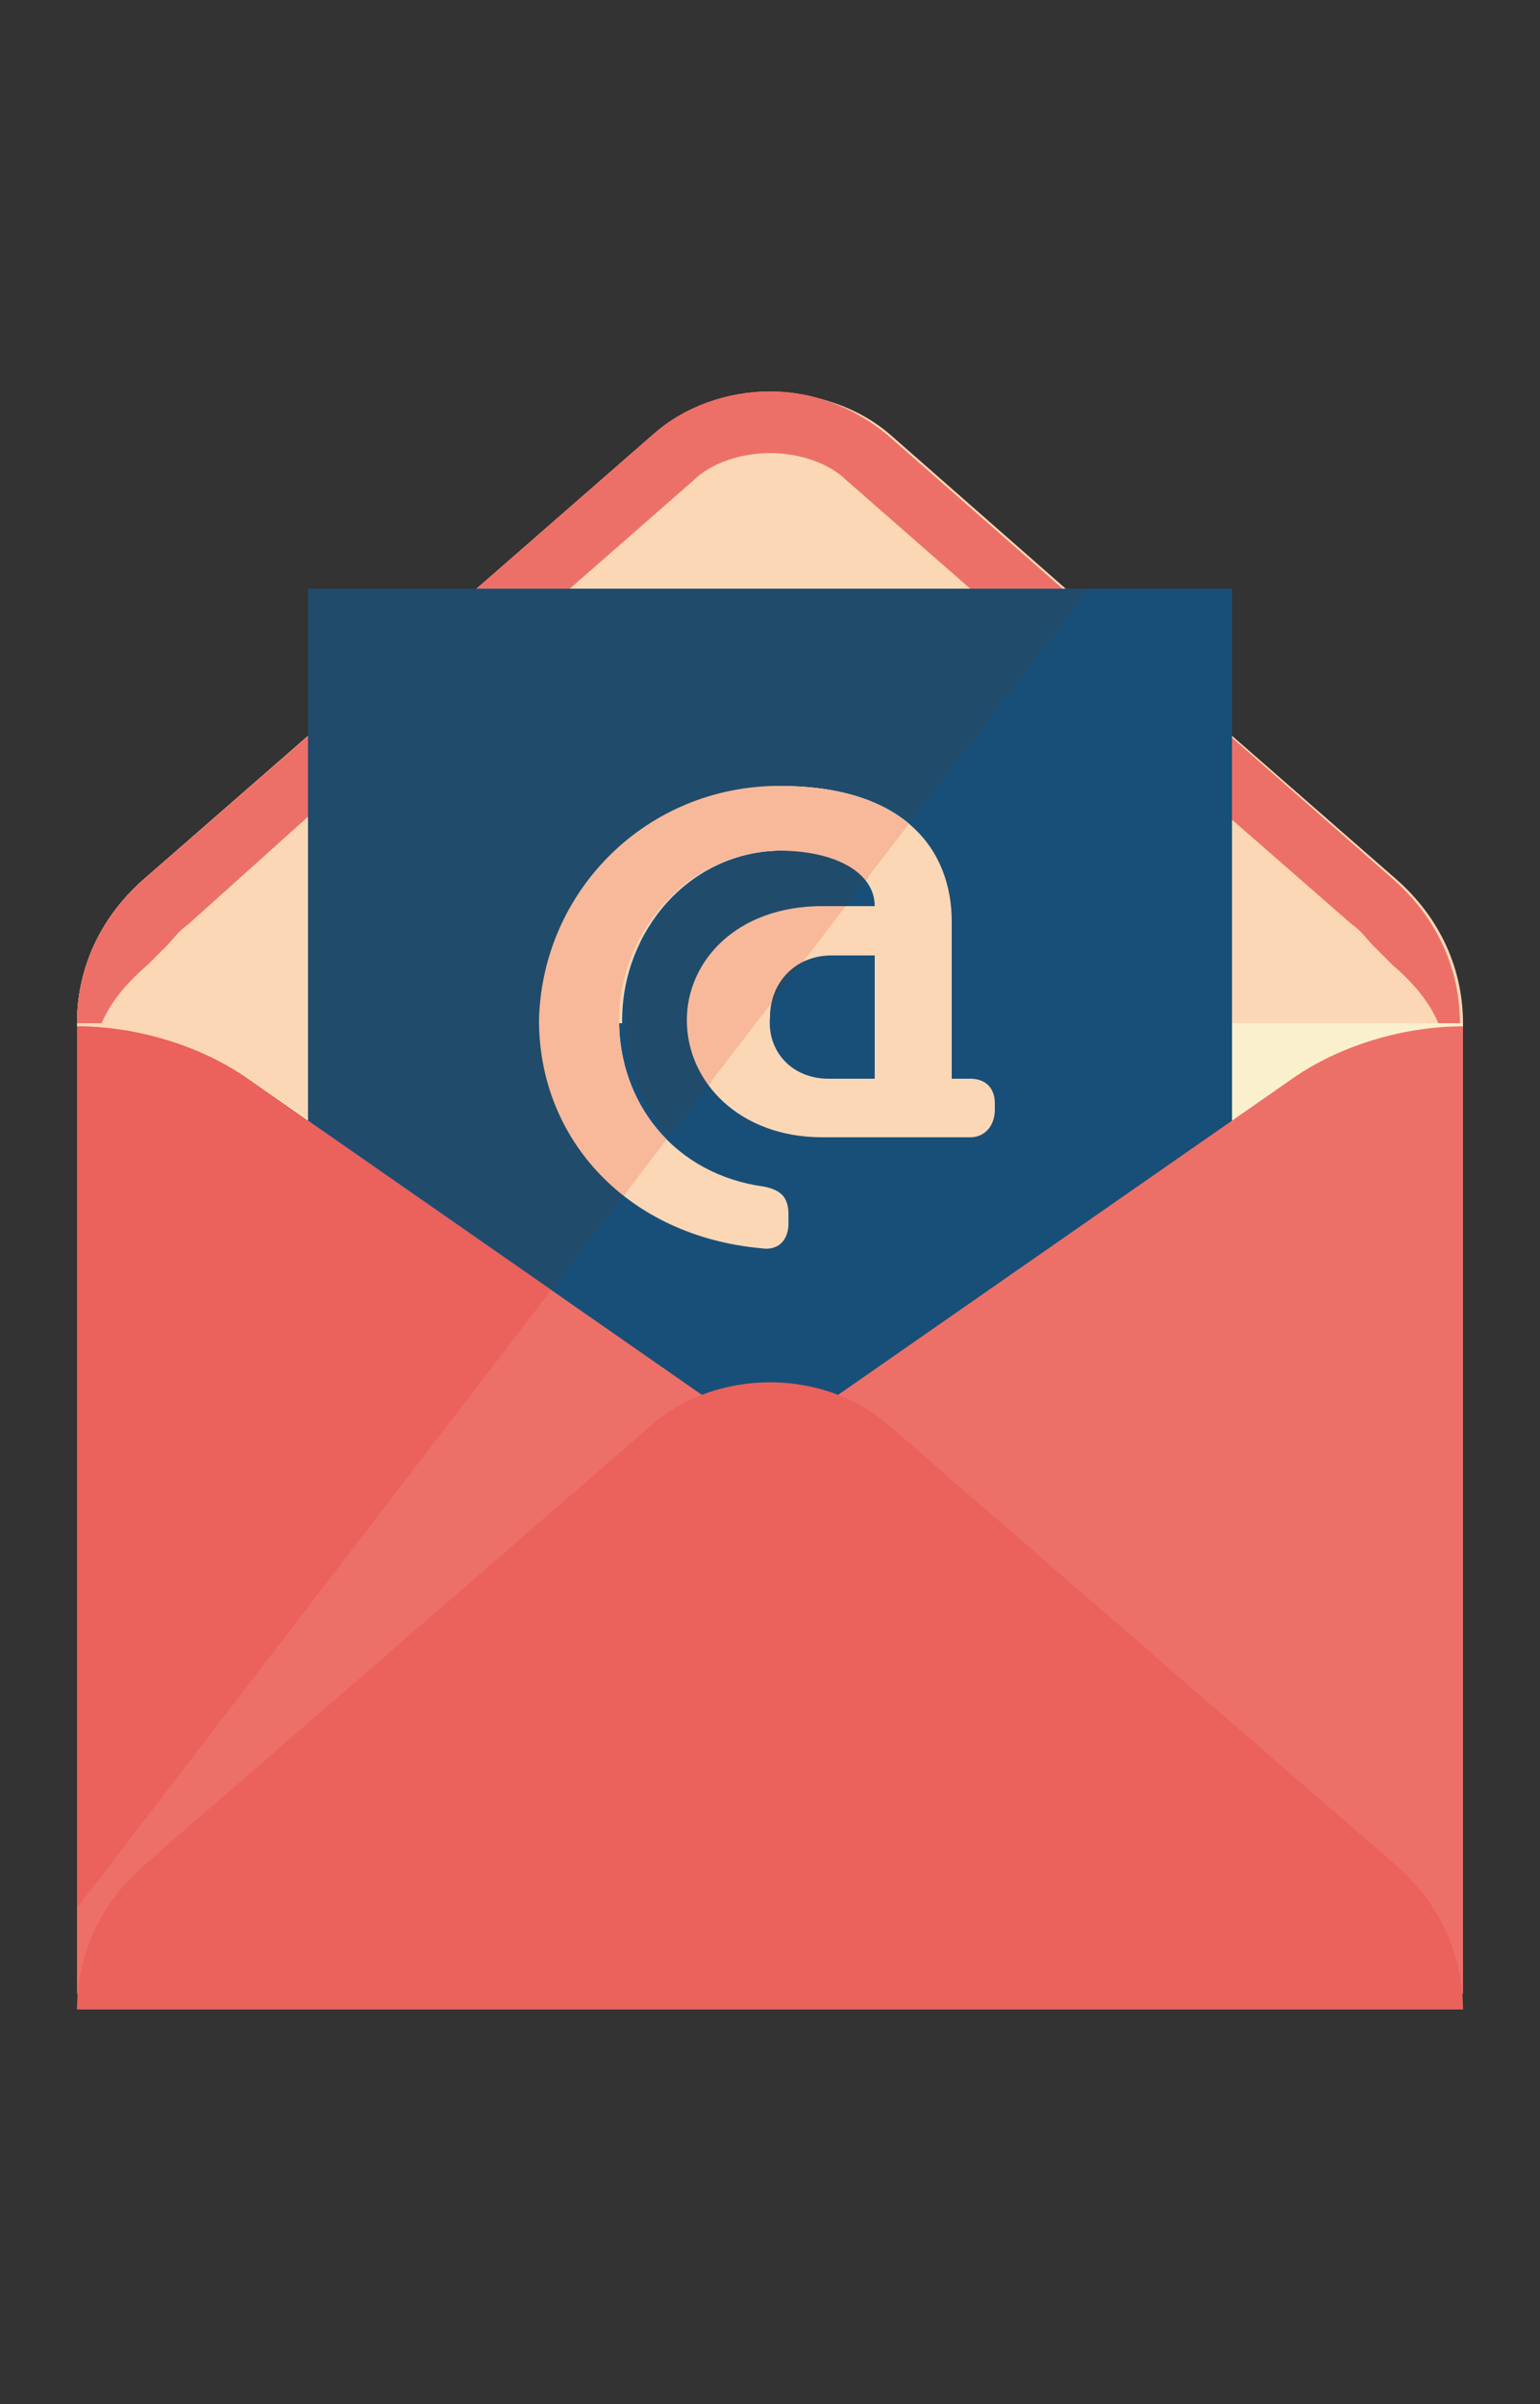 <?xml version="1.0" encoding="utf-8"?>
<!-- Generator: Adobe Illustrator 24.3.1, SVG Export Plug-In . SVG Version: 6.00 Build 0)  -->
<svg version="1.1" id="Layer_1" xmlns="http://www.w3.org/2000/svg" xmlns:xlink="http://www.w3.org/1999/xlink" x="0px" y="0px"
	 viewBox="0 0 50 78" style="enable-background:new 0 0 50 78;" xml:space="preserve">
<rect x="0" y="0" width="50" height="78" fill="#333333" stroke="none"/>
<style type="text/css">
	.st0{fill:#ED7068;}
	.st1{clip-path:url(#SVGID_2_);fill:#FCD7B6;}
	.st2{clip-path:url(#SVGID_2_);fill:#EB614D;}
	.st3{clip-path:url(#SVGID_2_);fill:#F7B781;}
	.st4{fill:#EB614D;}
	.st5{fill:#E9523A;}
	.st6{fill:#FCD7B6;}
	.st7{clip-path:url(#SVGID_4_);fill:#F7B99A;}
	.st8{clip-path:url(#SVGID_4_);fill:#EB615B;}
	.st9{fill:#FCF9DD;}
	.st10{fill:#184F78;}
	.st11{fill:#4B698D;}
	.st12{fill:#00AFB8;}
	.st13{clip-path:url(#SVGID_6_);fill:#FFF5ED;}
	.st14{fill:#EC6D62;}
	.st15{fill:#FBF0CD;}
	.st16{fill:#1D4D71;}
	.st17{fill:#4D6584;}
	.st18{fill:#1DA9AC;}
	.st19{fill:#FCD8B6;}
	.st20{clip-path:url(#SVGID_8_);fill:#FDECDC;}
	.st21{clip-path:url(#SVGID_8_);fill:#FAE7BE;}
	.st22{clip-path:url(#SVGID_8_);fill:#EC6A5B;}
	.st23{clip-path:url(#SVGID_8_);fill:#FAC99D;}
	.st24{clip-path:url(#SVGID_8_);fill:#214B6B;}
	.st25{clip-path:url(#SVGID_8_);fill:#FAC89D;}
	.st26{clip-path:url(#SVGID_10_);}
	.st27{fill:#FAC99D;}
	.st28{fill:#EB615B;}
	.st29{fill:#214B6B;}
	.st30{clip-path:url(#SVGID_12_);}
	.st31{fill:#F7B99A;}
	.st32{display:none;fill:#184F78;}
	.st33{clip-path:url(#SVGID_14_);}
</style>
<g>
	<path class="st15" d="M47.5,64.7h-45V33.2h45V64.7z"/>
	<g>
		<path class="st6" d="M45.3,28.5L28.8,14.1c-2.1-1.8-5.5-1.8-7.6,0L4.7,28.5c-1.5,1.3-2.2,3-2.2,4.7h45
			C47.5,31.5,46.8,29.8,45.3,28.5z"/>
	</g>
	<path class="st0" d="M4.7,31.3l0.6-0.6c0.2-0.3,0.4-0.5,0.7-0.7l16.4-14.4c0.6-0.6,1.6-0.9,2.5-0.9s1.9,0.3,2.5,0.9L43.9,30
		c0.3,0.2,0.5,0.5,0.7,0.7l0.6,0.6c0.7,0.6,1.2,1.2,1.5,1.9h0.7c0-1.7-0.7-3.4-2.2-4.7L28.8,14.1c-1.1-0.9-2.4-1.4-3.8-1.4
		c-1.4,0-2.8,0.5-3.8,1.4L4.7,28.5c-1.5,1.3-2.2,3-2.2,4.7h0.7C3.6,32.5,4.1,31.9,4.7,31.3z"/>
	<path class="st10" d="M40,49.1H10v-30h30V49.1z"/>
	<g>
		<path class="st6" d="M25.3,25.5c4.1,0,5.6,2.1,5.6,4.4V35h0.6c0.5,0,0.8,0.3,0.8,0.8V36c0,0.5-0.3,0.9-0.8,0.9h-4.8
			c-2.7,0-4.4-1.8-4.4-3.8c0-1.9,1.6-3.7,4.4-3.7h1.7c0-1.1-1.3-1.8-3.1-1.8c-2.9,0-5.2,2.6-5.2,5.5c0,2.7,1.8,5,4.7,5.4
			c0.5,0.1,0.8,0.3,0.8,0.9v0.3c0,0.5-0.3,0.9-0.9,0.8c-4.3-0.4-7.2-3.5-7.2-7.4C17.6,28.9,21,25.5,25.3,25.5z M26.9,35h1.5v-4H27
			c-1.2,0-2,0.9-2,2C24.9,34.1,25.7,35,26.9,35z"/>
	</g>
	<path class="st0" d="M7.9,63.1l18.4-12.8c1-0.7,1-1.9,0-2.6L7.9,34.9c-1.5-1-3.5-1.6-5.4-1.6v31.4C4.5,64.7,6.4,64.1,7.9,63.1z"/>
	<path class="st0" d="M42.1,63.1L23.7,50.3c-1-0.7-1-1.9,0-2.6l18.4-12.8c1.5-1,3.5-1.6,5.4-1.6v31.4C45.5,64.7,43.6,64.1,42.1,63.1
		z"/>
	<path class="st28" d="M45.3,60.5L28.8,46.2c-2.1-1.8-5.5-1.8-7.6,0L4.7,60.5c-1.5,1.3-2.2,3-2.2,4.7h45
		C47.5,63.5,46.8,61.8,45.3,60.5z"/>
	<g>
		<defs>
			<polygon id="SVGID_11_" points="1,3.3 1,63.4 1.2,63.6 47.5,3.3 			"/>
		</defs>
		<clipPath id="SVGID_2_">
			<use xlink:href="#SVGID_11_"  style="overflow:visible;"/>
		</clipPath>
		<g style="clip-path:url(#SVGID_2_);">
			<path class="st6" d="M7.9,34.9c-1.5-1-3.5-1.6-5.4-1.6v-0.1H10v3.1L7.9,34.9z M40,33.2v15.9H27c-0.1,0.4-0.3,0.8-0.8,1.2
				L7.9,63.1c-1.5,1-3.5,1.6-5.4,1.6h45V33.2H40z"/>
			<g>
				<path class="st6" d="M40,23.9l5.3,4.6c1.5,1.3,2.2,3,2.2,4.7H40V23.9z M10,23.9l-5.3,4.6c-1.5,1.3-2.2,3-2.2,4.7H10V23.9z
					 M25.3,25.5c-4.3,0-7.7,3.4-7.7,7.6c0,0,0,0.1,0,0.1h2.6c0,0,0-0.1,0-0.1c0-2.9,2.2-5.5,5.2-5.5c1.8,0,3,0.7,3.1,1.8h-1.7
					c-2.8,0-4.4,1.8-4.4,3.7c0,0,0,0.1,0,0.1H25c0-0.1,0-0.1,0-0.2c0-1.1,0.8-2,2-2h1.5v2.2h2.4v-3.3C30.9,27.6,29.4,25.5,25.3,25.5
					z M34.6,19.1l-5.7-5c-2.1-1.8-5.5-1.8-7.6,0l-5.7,5H34.6z"/>
			</g>
			<path class="st0" d="M10,26.5L6.1,30c-0.3,0.2-0.5,0.5-0.7,0.7l-0.6,0.6c-0.7,0.6-1.2,1.2-1.5,1.9H2.5c0-1.7,0.7-3.4,2.2-4.7
				l5.3-4.6V26.5z M18.5,19.1l4-3.5c0.6-0.6,1.6-0.9,2.5-0.9s1.9,0.3,2.5,0.9l4,3.5h3l-5.7-5c-1.1-0.9-2.4-1.4-3.8-1.4
				c-1.4,0-2.8,0.5-3.8,1.4l-5.7,5H18.5z M45.3,28.5L40,23.9v2.7l3.9,3.4c0.3,0.2,0.5,0.5,0.7,0.7l0.6,0.6c0.7,0.6,1.2,1.2,1.5,1.9
				h0.7C47.5,31.5,46.8,29.8,45.3,28.5z"/>
			<path class="st29" d="M27,31h1.5v4h-1.5c-1.2,0-2-0.9-2-2C24.9,31.9,25.7,31,27,31z M40,19.1v30H27c0.1-0.5-0.2-1.1-0.8-1.5
				L10,36.3V19.1H40z M32.4,35.8c0-0.5-0.3-0.8-0.8-0.8h-0.6v-5.1c0-2.3-1.4-4.4-5.6-4.4c-4.3,0-7.7,3.4-7.7,7.6
				c0,3.9,2.9,7.1,7.2,7.4c0.6,0.1,0.9-0.3,0.9-0.8v-0.3c0-0.5-0.3-0.8-0.8-0.9c-2.9-0.4-4.7-2.7-4.7-5.4c0-2.9,2.2-5.5,5.2-5.5
				c1.8,0,3,0.7,3.1,1.8h-1.7c-2.8,0-4.4,1.8-4.4,3.7c0,2,1.6,3.8,4.4,3.8h4.8c0.5,0,0.8-0.3,0.8-0.9V35.8z"/>
			<path class="st31" d="M25.3,25.5c4.1,0,5.6,2.1,5.6,4.4V35h0.6c0.5,0,0.8,0.3,0.8,0.8V36c0,0.5-0.3,0.9-0.8,0.9h-4.8
				c-2.7,0-4.4-1.8-4.4-3.8c0-1.9,1.6-3.7,4.4-3.7h1.7c0-1.1-1.3-1.8-3.1-1.8c-2.9,0-5.2,2.6-5.2,5.5c0,2.7,1.8,5,4.7,5.4
				c0.5,0.1,0.8,0.3,0.8,0.9v0.3c0,0.5-0.3,0.9-0.9,0.8c-4.3-0.4-7.2-3.5-7.2-7.4C17.6,28.9,21,25.5,25.3,25.5z M26.9,35h1.5v-4H27
				c-1.2,0-2,0.9-2,2C24.9,34.1,25.7,35,26.9,35z"/>
			<path class="st28" d="M7.9,63.1l18.4-12.8c1-0.7,1-1.9,0-2.6L7.9,34.9c-1.5-1-3.5-1.6-5.4-1.6v31.4C4.5,64.7,6.4,64.1,7.9,63.1z"
				/>
			<path class="st0" d="M42.1,63.1L23.7,50.3c-1-0.7-1-1.9,0-2.6l18.4-12.8c1.5-1,3.5-1.6,5.4-1.6v31.4
				C45.5,64.7,43.6,64.1,42.1,63.1z"/>
			<path class="st28" d="M45.3,60.5L28.8,46.2c-2.1-1.8-5.5-1.8-7.6,0L4.7,60.5c-1.5,1.3-2.2,3-2.2,4.7h45
				C47.5,63.5,46.8,61.8,45.3,60.5z"/>
		</g>
	</g>
</g>
</svg>
